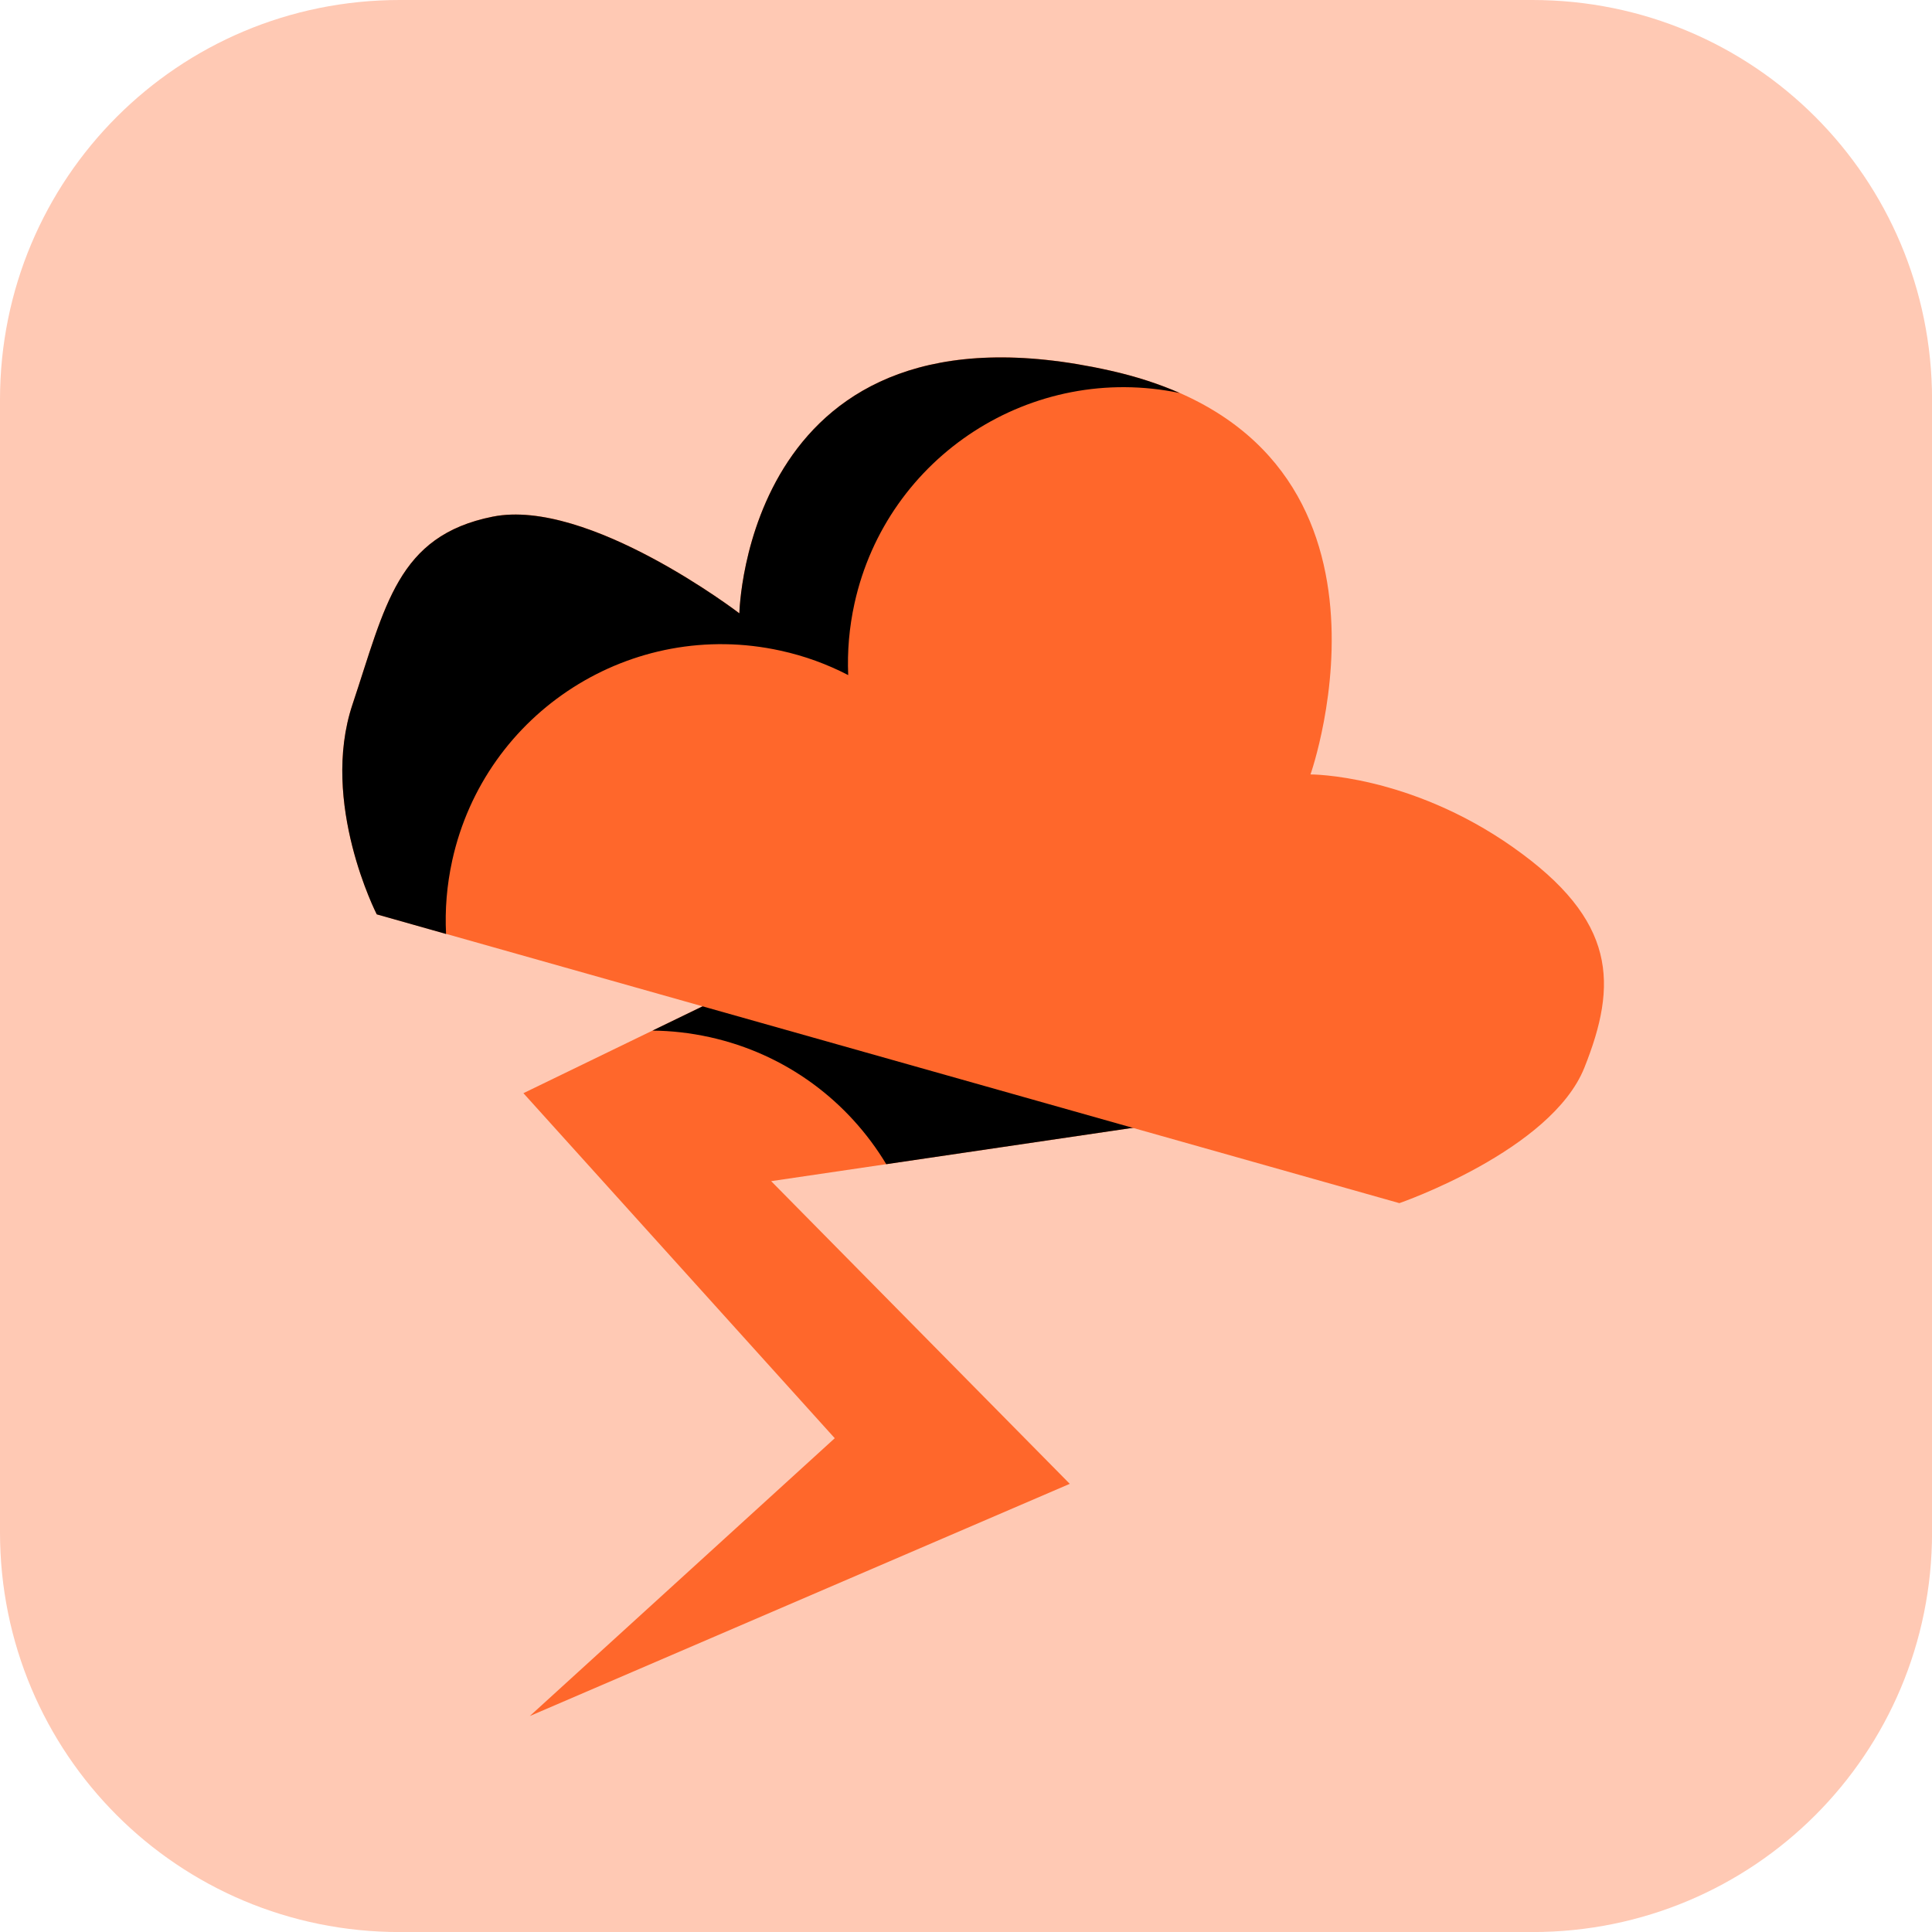 <svg version="1.1" xmlns="http://www.w3.org/2000/svg" xmlns:xlink="http://www.w3.org/1999/xlink" width="34.173" height="34.173" viewBox="0,0,34.173,34.173"><g transform="translate(-302.913,-162.913)"><g data-paper-data="{&quot;isPaintingLayer&quot;:true}" stroke-miterlimit="10" stroke-dasharray="" stroke-dashoffset="0" style="mix-blend-mode: normal"><path d="M309.983,162.913h20.034c3.917,0 7.07,3.153 7.07,7.07v20.034c0,3.917 -3.153,7.07 -7.07,7.07h-20.034c-3.917,0 -7.07,-3.153 -7.07,-7.07v-20.034c0,-3.917 3.153,-7.07 7.07,-7.07z" fill-opacity="0.353" fill="#ff672b" fill-rule="evenodd" stroke="none" stroke-width="4.439" stroke-linecap="round" stroke-linejoin="round"/><g fill-rule="nonzero" stroke="#000000" stroke-width="0" stroke-linejoin="miter"><path d="M323.396,182.796l-6.843,1.009l5.282,5.354l-9.551,4.107l5.394,-4.914l-5.507,-6.103l3.38,-1.639z" data-paper-data="{&quot;index&quot;:null}" fill="#ff672b" stroke-linecap="round"/><path d="M323.396,182.796l-4.807,0.709c-0.666,-1.107 -1.767,-1.949 -3.128,-2.248c-0.337,-0.074 -0.674,-0.112 -1.006,-0.115l1.097,-0.532z" data-paper-data="{&quot;index&quot;:null}" fill="#000000" stroke-linecap="butt"/><path d="M329.676,177.9c1.844,1.297 1.849,2.425 1.262,3.896c-0.586,1.471 -3.273,2.398 -3.273,2.398l-18.088,-5.109c0,0 -1.011,-1.972 -0.429,-3.713c0.582,-1.741 0.789,-2.983 2.479,-3.321c1.689,-0.338 4.364,1.71 4.364,1.71c0,0 0.111,-5.74 6.561,-4.293c5.618,1.26 3.541,7.143 3.541,7.143c0,0 1.74,-0.008 3.584,1.289z" fill="#ff672b" stroke-linecap="round"/><path d="M309.577,179.086c0,0 -1.011,-1.972 -0.429,-3.713c0.582,-1.741 0.789,-2.983 2.479,-3.321c1.689,-0.338 4.364,1.71 4.364,1.71c0,0 0.111,-5.74 6.561,-4.293c0.459,0.103 0.867,0.237 1.229,0.396c-2.61,-0.545 -5.179,1.112 -5.754,3.722c-0.094,0.426 -0.129,0.851 -0.111,1.267c-0.37,-0.192 -0.77,-0.339 -1.196,-0.432c-2.629,-0.579 -5.229,1.082 -5.808,3.711c-0.096,0.437 -0.131,0.873 -0.109,1.3z" fill="#000000" stroke-linecap="butt"/></g></g></g></svg>